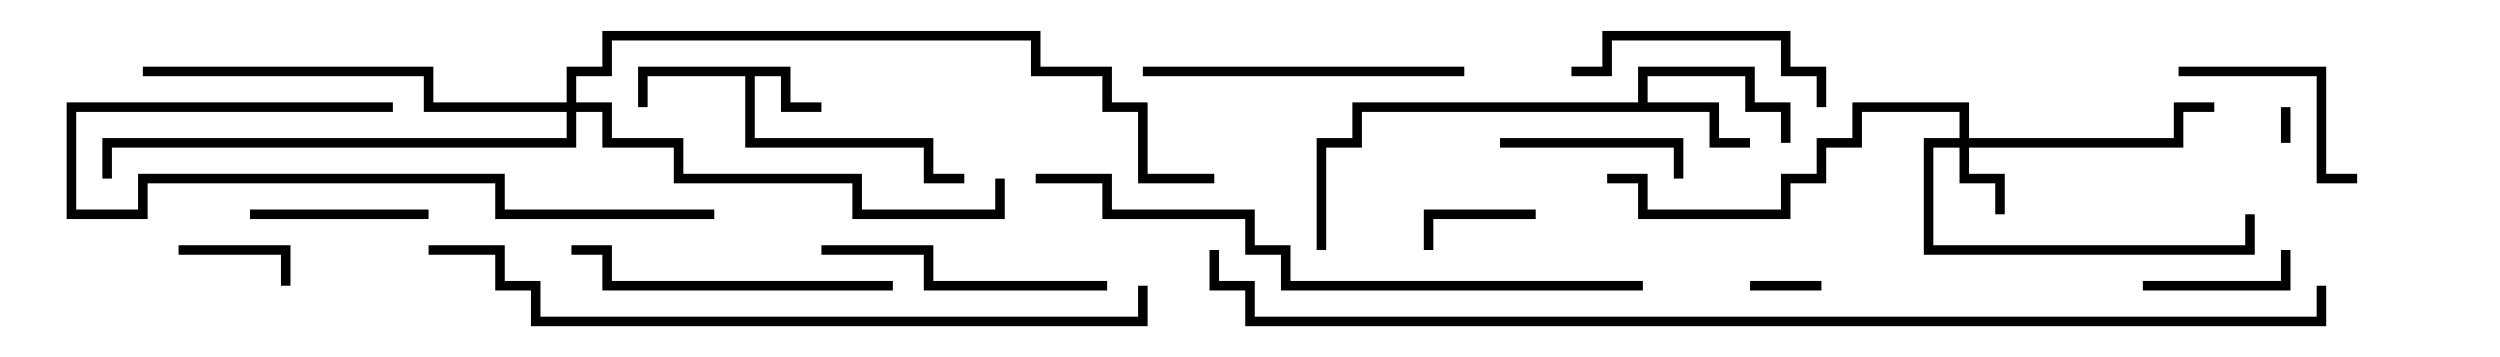 <svg version="1.1" width="105" height="15" xmlns="http://www.w3.org/2000/svg"><path d="M33.2,2.8L33.2,4.3L34.5,4.3L34.5,4.7L32.8,4.7L32.8,3.2L31.7,3.2L31.7,5.8L39.2,5.8L39.2,7.3L40.5,7.3L40.5,7.7L38.8,7.7L38.8,6.2L31.3,6.2L31.3,3.2L27.2,3.2L27.2,4.5L26.8,4.5L26.8,2.8z" stroke="none"/><path d="M68.8,4.3L68.8,2.8L73.7,2.8L73.7,4.3L75.2,4.3L75.2,6L74.8,6L74.8,4.7L73.3,4.7L73.3,3.2L69.2,3.2L69.2,4.3L72.2,4.3L72.2,5.8L73.5,5.8L73.5,6.2L71.8,6.2L71.8,4.7L57.2,4.7L57.2,6.2L55.7,6.2L55.7,10.5L55.3,10.5L55.3,5.8L56.8,5.8L56.8,4.3z" stroke="none"/><path d="M82.3,5.8L82.3,4.7L78.2,4.7L78.2,6.2L76.7,6.2L76.7,7.7L75.2,7.7L75.2,9.2L68.8,9.2L68.8,7.7L67.5,7.7L67.5,7.3L69.2,7.3L69.2,8.8L74.8,8.8L74.8,7.3L76.3,7.3L76.3,5.8L77.8,5.8L77.8,4.3L82.7,4.3L82.7,5.8L91.3,5.8L91.3,4.3L93,4.3L93,4.7L91.7,4.7L91.7,6.2L82.7,6.2L82.7,7.3L84.2,7.3L84.2,9L83.8,9L83.8,7.7L82.3,7.7L82.3,6.2L81.2,6.2L81.2,10.3L94.3,10.3L94.3,9L94.7,9L94.7,10.7L80.8,10.7L80.8,5.8z" stroke="none"/><path d="M23.8,4.3L23.8,2.8L25.3,2.8L25.3,1.3L43.7,1.3L43.7,2.8L46.7,2.8L46.7,4.3L48.2,4.3L48.2,7.3L51,7.3L51,7.7L47.8,7.7L47.8,4.7L46.3,4.7L46.3,3.2L43.3,3.2L43.3,1.7L25.7,1.7L25.7,3.2L24.2,3.2L24.2,4.3L25.7,4.3L25.7,5.8L28.7,5.8L28.7,7.3L36.2,7.3L36.2,8.8L41.8,8.8L41.8,7.5L42.2,7.5L42.2,9.2L35.8,9.2L35.8,7.7L28.3,7.7L28.3,6.2L25.3,6.2L25.3,4.7L24.2,4.7L24.2,6.2L4.7,6.2L4.7,7.5L4.3,7.5L4.3,5.8L23.8,5.8L23.8,4.7L17.8,4.7L17.8,3.2L6,3.2L6,2.8L18.2,2.8L18.2,4.3z" stroke="none"/><path d="M95.8,4.5L96.2,4.5L96.2,6L95.8,6z" stroke="none"/><path d="M76.5,11.8L76.5,12.2L73.5,12.2L73.5,11.8z" stroke="none"/><path d="M7.5,10.7L7.5,10.3L12.2,10.3L12.2,12L11.8,12L11.8,10.7z" stroke="none"/><path d="M64.5,8.8L64.5,9.2L60.2,9.2L60.2,10.5L59.8,10.5L59.8,8.8z" stroke="none"/><path d="M90,12.2L90,11.8L95.8,11.8L95.8,10.5L96.2,10.5L96.2,12.2z" stroke="none"/><path d="M10.5,9.2L10.5,8.8L18,8.8L18,9.2z" stroke="none"/><path d="M63,6.2L63,5.8L70.7,5.8L70.7,7.5L70.3,7.5L70.3,6.2z" stroke="none"/><path d="M99,7.3L99,7.7L97.3,7.7L97.3,3.2L91.5,3.2L91.5,2.8L97.7,2.8L97.7,7.3z" stroke="none"/><path d="M66,3.2L66,2.8L67.3,2.8L67.3,1.3L75.2,1.3L75.2,2.8L76.7,2.8L76.7,4.5L76.3,4.5L76.3,3.2L74.8,3.2L74.8,1.7L67.7,1.7L67.7,3.2z" stroke="none"/><path d="M46.5,11.8L46.5,12.2L38.8,12.2L38.8,10.7L34.5,10.7L34.5,10.3L39.2,10.3L39.2,11.8z" stroke="none"/><path d="M61.5,2.8L61.5,3.2L48,3.2L48,2.8z" stroke="none"/><path d="M37.5,11.8L37.5,12.2L25.3,12.2L25.3,10.7L24,10.7L24,10.3L25.7,10.3L25.7,11.8z" stroke="none"/><path d="M30,8.8L30,9.2L20.8,9.2L20.8,7.7L6.2,7.7L6.2,9.2L2.8,9.2L2.8,4.3L16.5,4.3L16.5,4.7L3.2,4.7L3.2,8.8L5.8,8.8L5.8,7.3L21.2,7.3L21.2,8.8z" stroke="none"/><path d="M43.5,7.7L43.5,7.3L46.7,7.3L46.7,8.8L52.7,8.8L52.7,10.3L54.2,10.3L54.2,11.8L69,11.8L69,12.2L53.8,12.2L53.8,10.7L52.3,10.7L52.3,9.2L46.3,9.2L46.3,7.7z" stroke="none"/><path d="M47.8,12L48.2,12L48.2,13.7L22.3,13.7L22.3,12.2L20.8,12.2L20.8,10.7L18,10.7L18,10.3L21.2,10.3L21.2,11.8L22.7,11.8L22.7,13.3L47.8,13.3z" stroke="none"/><path d="M50.8,10.5L51.2,10.5L51.2,11.8L52.7,11.8L52.7,13.3L97.3,13.3L97.3,12L97.7,12L97.7,13.7L52.3,13.7L52.3,12.2L50.8,12.2z" stroke="none"/></svg>